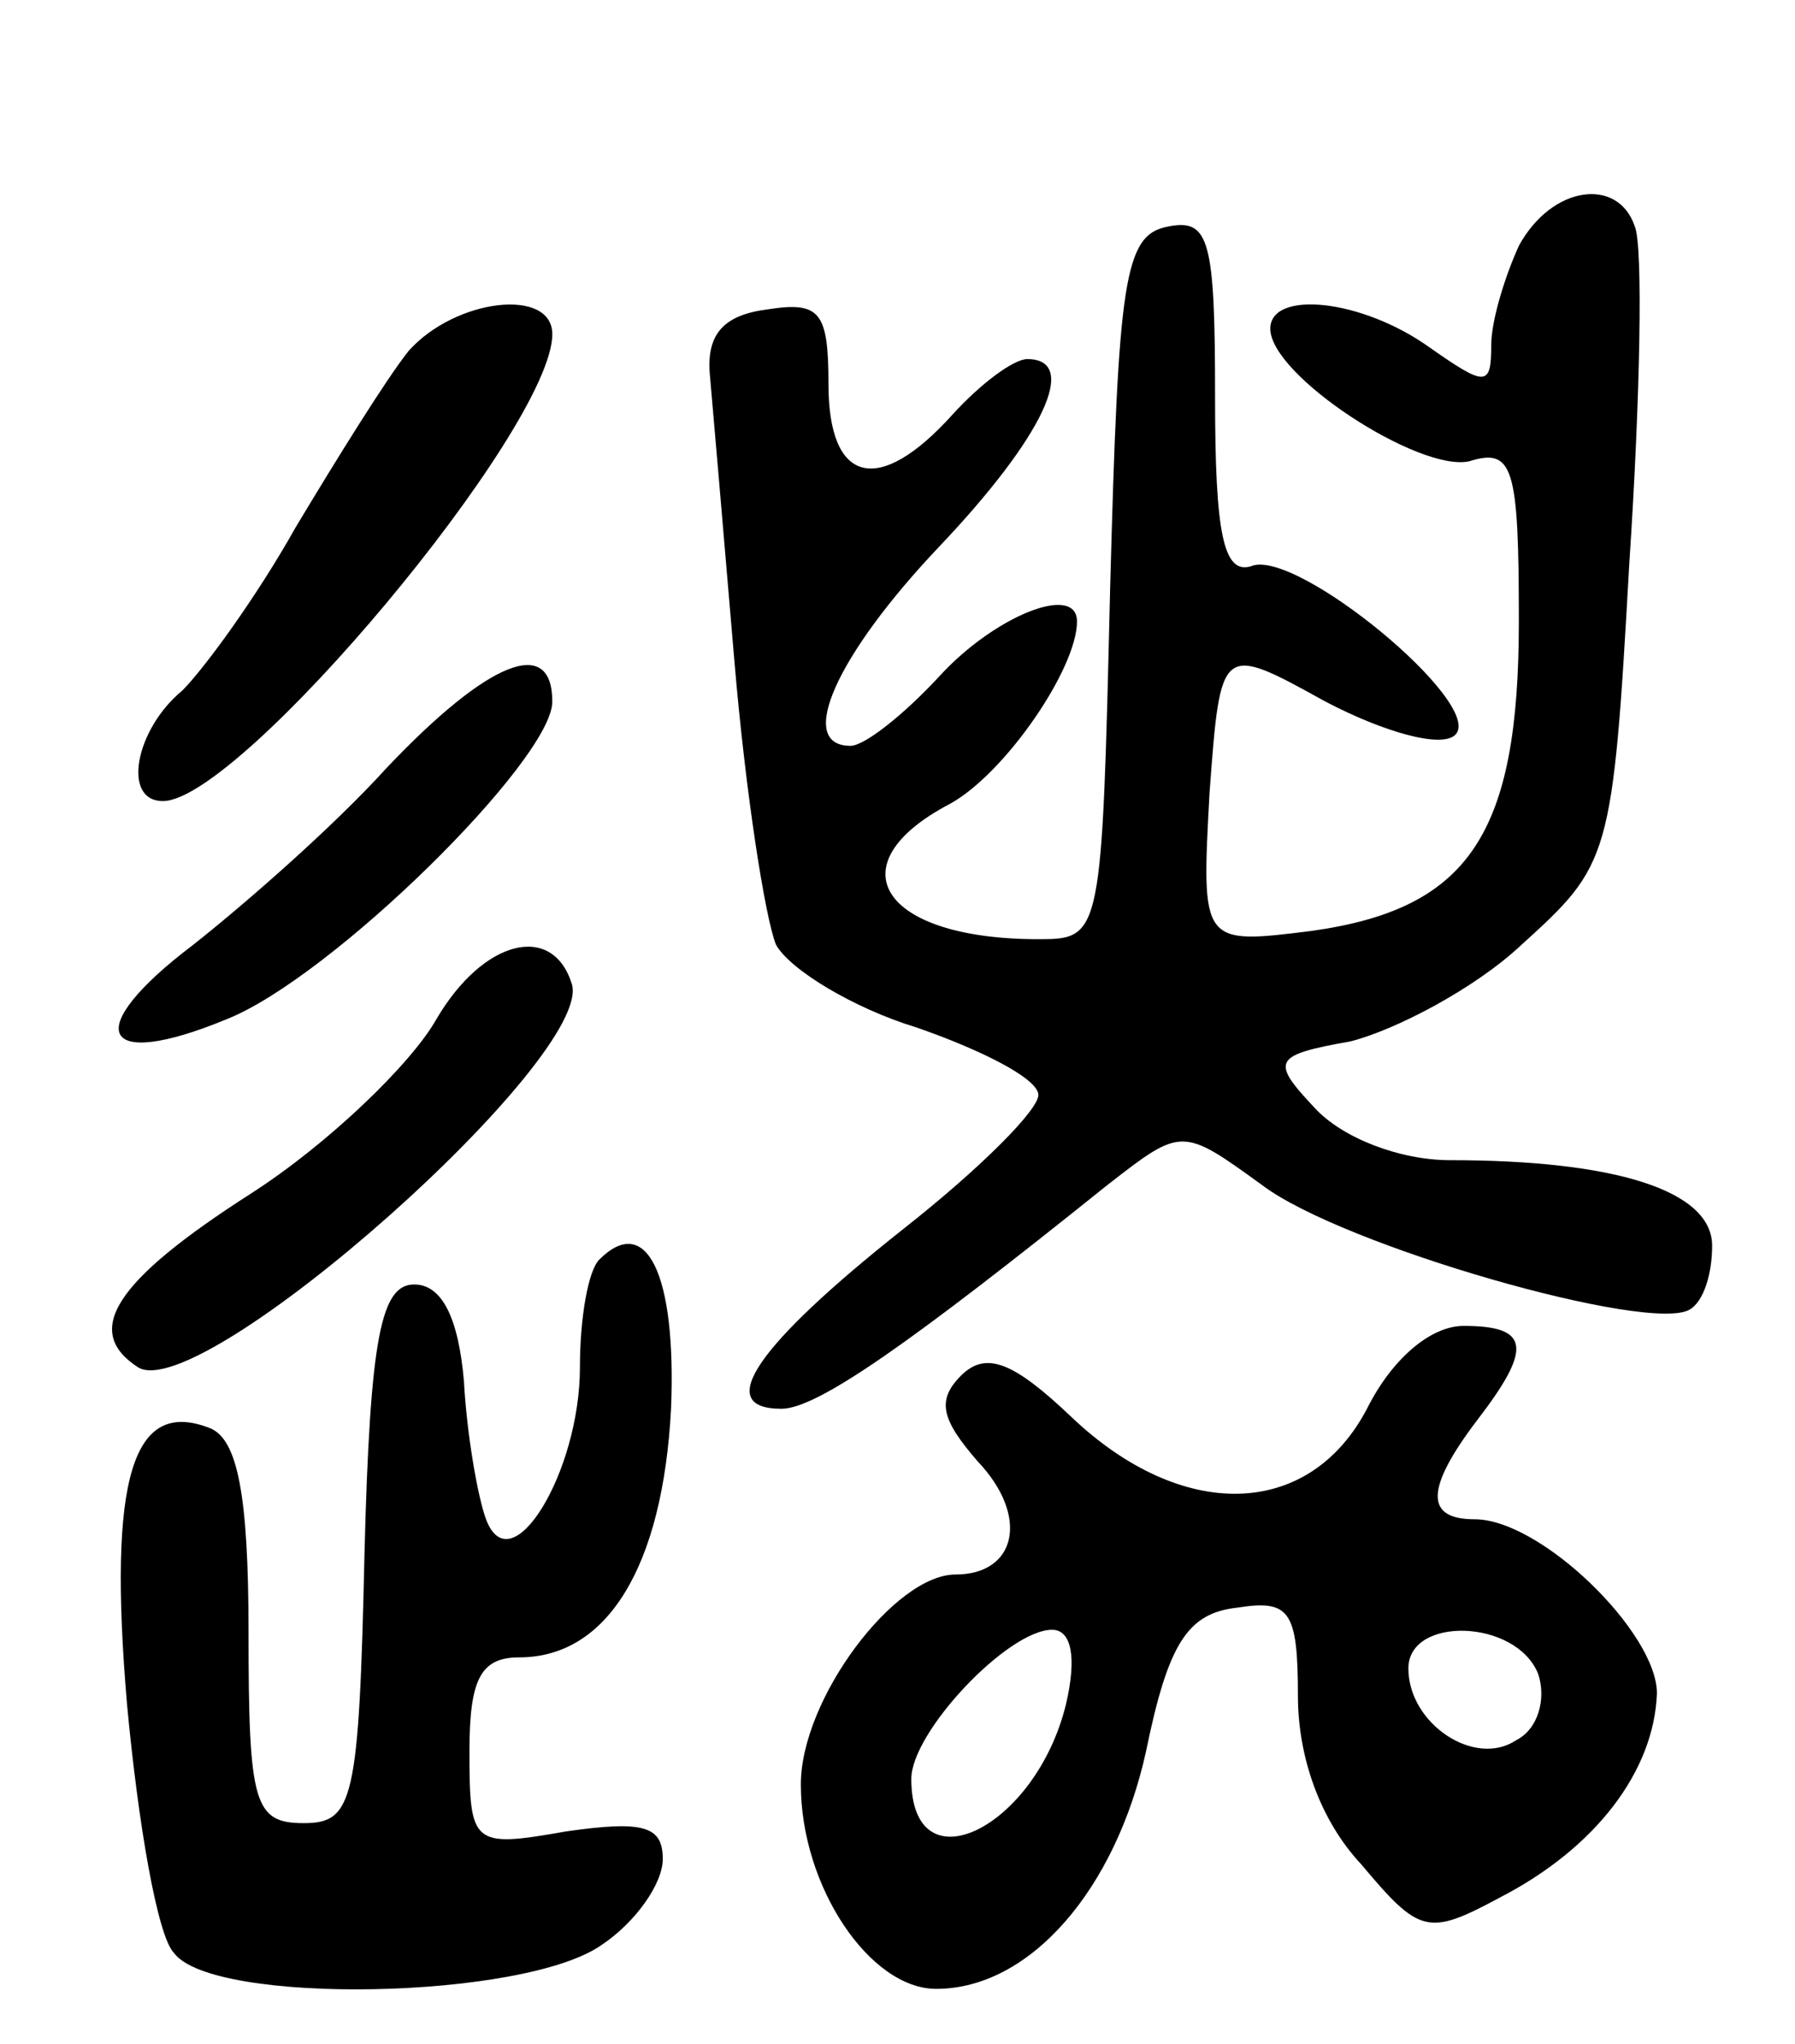 <svg version="1.0" xmlns="http://www.w3.org/2000/svg"
 width="65pt" height="74pt" viewBox="0 0 65 74"
 preserveAspectRatio="xMidYMid meet">
<g transform="translate(0,74) scale(0.1,-0.1)"
fill="#000000" stroke="none">
<path d="M550 651 c-5 -11 -10 -27 -10 -36 0 -15 -2 -15 -22 -1 -25 18 -58 21
-58 7 0 -17 54 -52 72 -48 16 5 18 -2 18 -58 0 -77 -18 -104 -75 -112 -40 -5
-40 -5 -37 50 4 54 4 54 42 33 21 -11 42 -17 47 -12 11 11 -58 68 -74 61 -10
-3 -13 12 -13 61 0 57 -2 65 -17 62 -16 -3 -18 -19 -21 -131 -3 -126 -3 -127
-26 -127 -57 0 -74 27 -32 49 20 11 46 49 46 66 0 14 -30 2 -50 -20 -13 -14
-27 -25 -32 -25 -20 0 -5 33 32 72 38 40 51 68 32 68 -5 0 -17 -9 -27 -20 -27
-30 -45 -25 -45 11 0 26 -3 30 -22 27 -16 -2 -22 -9 -21 -23 1 -11 5 -58 9
-105 4 -47 11 -92 15 -102 5 -9 28 -23 51 -30 23 -8 43 -18 44 -24 1 -5 -21
-27 -49 -49 -53 -42 -69 -65 -44 -65 13 0 47 24 118 81 27 21 27 21 56 0 29
-22 141 -54 155 -45 5 3 8 13 8 23 0 20 -35 31 -95 31 -18 0 -39 8 -49 19 -16
17 -15 19 13 24 16 4 45 19 62 35 32 29 33 31 39 138 4 60 5 115 2 122 -6 18
-30 15 -42 -7z"/>
<path d="M148 613 c-8 -10 -26 -39 -41 -64 -14 -25 -33 -51 -41 -59 -17 -14
-22 -40 -7 -40 28 0 141 135 141 169 0 17 -35 13 -52 -6z"/>
<path d="M140 462 c-19 -21 -51 -49 -70 -64 -41 -31 -34 -46 12 -27 38 15 118
94 118 115 0 24 -23 15 -60 -24z"/>
<path d="M158 371 c-9 -16 -39 -45 -67 -63 -50 -32 -61 -50 -41 -63 23 -14
166 113 157 139 -7 22 -32 16 -49 -13z"/>
<path d="M217 284 c-4 -4 -7 -21 -7 -39 0 -38 -25 -79 -34 -55 -3 8 -7 31 -8
50 -2 23 -8 35 -18 35 -12 0 -16 -19 -18 -97 -2 -90 -4 -98 -22 -98 -18 0 -20
7 -20 69 0 50 -4 70 -14 74 -28 11 -37 -18 -30 -100 4 -43 11 -84 17 -90 14
-19 127 -17 155 3 12 8 22 22 22 31 0 12 -7 14 -35 10 -34 -6 -35 -5 -35 29 0
26 4 34 18 34 32 0 52 33 55 90 2 49 -9 71 -26 54z"/>
<path d="M495 230 c-21 -40 -67 -41 -107 -3 -21 20 -31 24 -40 15 -9 -9 -7
-16 6 -31 19 -20 14 -41 -8 -41 -22 0 -56 -45 -56 -76 0 -37 25 -74 49 -74 34
0 65 36 76 86 8 39 15 50 33 52 19 3 22 -1 22 -32 0 -22 8 -45 23 -61 21 -25
24 -26 50 -12 35 18 56 46 57 74 0 22 -42 63 -66 63 -18 0 -18 11 1 36 20 26
19 34 -5 34 -12 0 -26 -12 -35 -30z m-109 -107 c-11 -45 -56 -67 -56 -27 0 17
35 54 51 54 7 0 9 -10 5 -27z m171 11 c3 -9 0 -20 -8 -24 -15 -10 -39 6 -39
26 0 19 39 18 47 -2z"/>
</g>
</svg>
